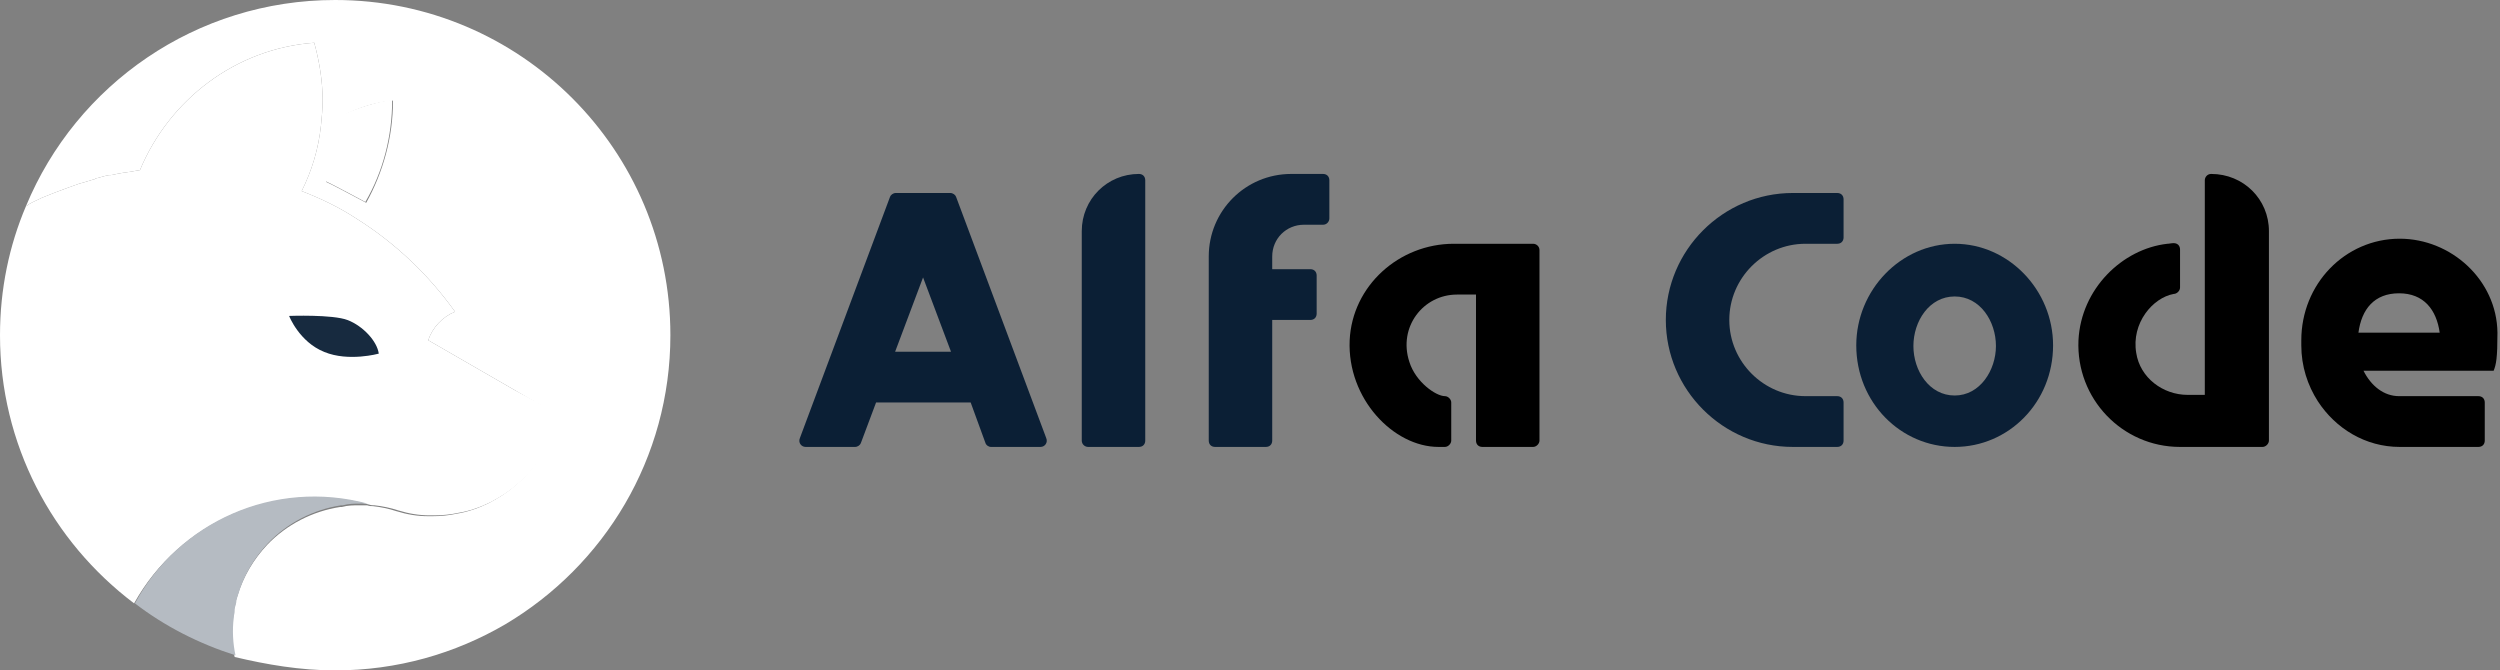 <svg width="179" height="48" viewBox="0 0 179 48" fill="none" xmlns="http://www.w3.org/2000/svg">
<rect x="0" y="0" width="179" height="48" fill="#808080" stroke="none"/>
<g clip-path="url(#clip0)">
<path d="M90.636 32H87C86.727 32 86.546 31.818 86.546 31.546V18.364C86.546 15.091 89.182 12.454 92.454 12.454H94.727C95 12.454 95.182 12.636 95.182 12.909V15.636C95.182 15.864 95 16.091 94.727 16.091C94.364 16.091 93.864 16.091 93.364 16.091C92.091 16.091 91.091 17.091 91.091 18.364V19.273H93.818C94.091 19.273 94.273 19.454 94.273 19.727V22.454C94.273 22.727 94.091 22.909 93.818 22.909H91.091V31.546C91.091 31.818 90.909 32 90.636 32Z" fill="#0B1F35"/>
<path d="M77.454 31.546V16.546C77.454 14.273 79.273 12.454 81.546 12.454C81.818 12.454 82 12.636 82 12.909V31.546C82 31.818 81.818 32 81.546 32H77.909C77.682 32 77.454 31.818 77.454 31.546Z" fill="#0B1F35"/>
<path d="M68.045 13.818H64.136C63.955 13.818 63.773 13.954 63.727 14.091L57.273 31.364C57.136 31.682 57.364 32 57.682 32H61.227C61.409 32 61.591 31.864 61.636 31.727L62.727 28.818H69.5L70.545 31.682C70.591 31.864 70.773 32 70.954 32H74.5C74.818 32 75.045 31.682 74.909 31.364L68.454 14.091C68.409 13.954 68.227 13.818 68.045 13.818ZM64.273 25.182H64.091L66.091 19.864L68.091 25.182H64.273Z" fill="#0B1F35"/>
<path d="M162.455 16.546V31.546C162.455 31.773 162.227 32 162 32H156.091C151.955 32 148.636 28.546 148.818 24.364C149 20.682 151.955 17.818 155.182 17.454C155.318 17.454 155.455 17.409 155.636 17.409C155.909 17.409 156.091 17.591 156.091 17.864V20.591C156.091 20.818 155.864 21.046 155.636 21.046C154.136 21.318 152.591 23.136 152.955 25.273C153.227 27.046 154.864 28.273 156.636 28.273H157.864V12.909C157.864 12.682 158.045 12.454 158.318 12.454C160.636 12.454 162.455 14.273 162.455 16.546Z" fill="#white"/>
<path d="M129.273 17.454H131.545C131.818 17.454 132 17.273 132 17V14.273C132 14 131.818 13.818 131.545 13.818H128.364C123.364 13.818 119.273 17.909 119.273 22.909C119.273 27.909 123.364 32 128.364 32H131.545C131.818 32 132 31.818 132 31.545V28.818C132 28.545 131.818 28.364 131.545 28.364H129.273C126.273 28.364 123.818 25.909 123.818 22.909C123.818 19.909 126.273 17.454 129.273 17.454Z" fill="#0B1F35"/>
<path d="M178.818 23.818C178.773 20.046 175.5 17.091 171.818 17.091C169.864 17.091 168.091 17.909 166.818 19.227C165.545 20.546 164.773 22.364 164.773 24.364V24.727C164.773 26.227 165.227 27.591 165.955 28.727C167.227 30.682 169.364 32 171.818 32H177.455C177.727 32 177.909 31.818 177.909 31.546V28.818C177.909 28.546 177.727 28.364 177.455 28.364H171.773C170.682 28.364 169.773 27.636 169.227 26.546H174.273H178.545C178.727 26.091 178.818 25.636 178.818 23.818ZM168.864 23.818C169.091 22.136 170 21 171.773 21C173.545 21 174.455 22.182 174.682 23.818H168.864Z" fill="#white"/>
<path d="M139.955 17.454C136.091 17.454 132.909 20.773 132.909 24.727C132.909 28.818 136.091 32 139.955 32C143.818 32 147 28.818 147 24.727C147 20.773 143.818 17.454 139.955 17.454ZM139.955 28.318C138.136 28.318 137 26.546 137 24.773C137 23 138.136 21.227 139.955 21.227C141.773 21.227 142.909 23 142.909 24.773C142.909 26.5 141.773 28.318 139.955 28.318Z" fill="#0B1F35"/>
<path d="M110.227 17.909V31.546C110.227 31.773 110 32 109.773 32H106.136C105.864 32 105.682 31.818 105.682 31.546V21.091H104.318C101.909 21.091 100.091 23.409 100.909 25.909C101.364 27.364 102.818 28.364 103.455 28.364C103.682 28.364 103.909 28.591 103.909 28.818V31.546C103.909 31.773 103.682 32 103.455 32H103C99.773 32 96.454 28.546 96.636 24.364C96.818 20.454 100.182 17.454 104.091 17.454H109.773C110 17.454 110.227 17.636 110.227 17.909Z" fill="#white"/>
</g>
<path d="M40.02 29.64C39.96 29.88 39.9 30.06 39.84 30.3C39.54 31.26 39.12 32.1 38.64 32.88C38.16 33.6 37.62 34.2 36.96 34.74C36.42 35.22 35.82 35.58 35.16 35.94C34.44 36.3 33.6 36.6 32.82 36.72C32.28 36.84 31.68 36.9 31.08 36.9C30.96 36.9 30.84 36.9 30.78 36.9C30 36.9 29.28 36.78 28.5 36.54C27.96 36.36 27.36 36.24 26.82 36.18C26.7 36.18 26.58 36.18 26.4 36.12C19.68 34.32 12.84 37.38 9.6 43.2C3.72 38.76 0 31.8 0 24C0 20.7 0.66 17.58 1.86 14.76C1.92 14.76 1.98 14.7 2.04 14.64C2.34 14.46 2.64 14.34 3 14.16C3.3 14.04 3.6 13.92 3.9 13.8C4.2 13.68 4.56 13.56 4.86 13.44C5.16 13.32 5.4 13.26 5.7 13.14C5.76 13.14 5.88 13.08 5.94 13.08C6.18 13.02 6.48 12.9 6.72 12.84C6.78 12.84 6.78 12.84 6.84 12.78C7.14 12.72 7.44 12.6 7.8 12.54C7.86 12.54 7.92 12.54 7.92 12.54C8.22 12.48 8.52 12.42 8.88 12.36H8.94C9.3 12.3 9.66 12.24 10.02 12.18C12.12 7.14 16.86 3.48 22.5 3.06C22.86 4.38 23.1 5.76 23.1 7.2C23.1 7.8 23.04 8.4 22.98 9C22.8 10.68 22.32 12.24 21.6 13.68C22.98 14.22 24.24 14.82 25.44 15.6C26.88 16.5 28.2 17.52 29.46 18.72C30.6 19.8 31.68 21.06 32.58 22.32C31.68 22.68 30.96 23.46 30.66 24.36L36.9 27.96L40.02 29.64Z" fill="white"/>
<path d="M24.48 8.22C24.24 9.48 23.64 12 23.28 12.96C23.7 13.14 25.14 13.92 26.16 14.46C27.42 12.3 28.08 9.78 28.08 7.14C26.82 7.32 25.62 7.74 24.48 8.22Z" fill="white"/>
<path d="M24 0C14.04 0 5.46 6.06 1.86 14.76C1.92 14.76 1.98 14.7 2.04 14.64C2.34 14.46 2.64 14.34 3 14.16C3.3 14.04 3.6 13.92 3.9 13.8C4.2 13.68 4.56 13.56 4.86 13.44C5.16 13.32 5.4 13.26 5.7 13.14C5.76 13.14 5.88 13.08 5.94 13.08C6.18 13.02 6.48 12.9 6.72 12.84C6.78 12.84 6.78 12.84 6.84 12.78C7.14 12.72 7.44 12.6 7.8 12.54C7.86 12.54 7.92 12.54 7.92 12.54C8.22 12.48 8.52 12.42 8.88 12.36H8.94C9.3 12.3 9.66 12.24 10.02 12.18C12.12 7.14 16.86 3.48 22.5 3.06C22.86 4.38 23.1 5.76 23.1 7.2C23.1 7.8 23.04 8.4 22.98 9C22.8 10.68 22.32 12.24 21.6 13.68C22.98 14.22 24.24 14.82 25.44 15.6C26.88 16.5 28.2 17.52 29.46 18.72C30.6 19.8 31.68 21.06 32.58 22.32C31.68 22.68 30.96 23.46 30.66 24.36L36.9 27.96L39.9 29.7C39.84 29.94 39.78 30.12 39.72 30.36C39.42 31.32 39 32.16 38.52 32.94C38.04 33.66 37.5 34.26 36.84 34.8C36.3 35.28 35.7 35.64 35.04 36C34.32 36.36 33.48 36.66 32.7 36.78C32.16 36.9 31.56 36.96 30.96 36.96C30.84 36.96 30.72 36.96 30.66 36.96C29.88 36.96 29.16 36.84 28.38 36.6C27.84 36.42 27.24 36.3 26.7 36.24C26.58 36.24 26.46 36.24 26.28 36.18C26.1 36.18 25.92 36.18 25.74 36.18C25.32 36.18 24.9 36.18 24.48 36.3C24.42 36.3 24.36 36.3 24.36 36.3C22.38 36.6 20.52 37.56 19.14 39C18.18 40.02 17.4 41.28 16.98 42.72C16.92 42.9 16.86 43.08 16.86 43.2C16.86 43.32 16.8 43.38 16.8 43.5C16.74 43.62 16.74 43.74 16.74 43.92C16.74 44.04 16.68 44.16 16.68 44.34C16.56 45.24 16.62 46.2 16.8 47.04C19.08 47.58 21.48 48 24 48C28.44 48 32.58 46.8 36.18 44.7C43.26 40.5 48 32.82 48 24C48 10.74 37.26 0 24 0ZM28.14 7.2C28.14 9.84 27.42 12.36 26.22 14.52C25.2 13.98 23.76 13.2 23.34 13.02C23.7 12.06 24.3 9.54 24.54 8.28C25.62 7.74 26.82 7.32 28.14 7.2Z" fill="white"/>
<path d="M20.7 22.62C20.7 22.62 23.82 22.5 24.9 22.92C25.98 23.34 27 24.42 27.12 25.32C27.12 25.32 24.96 25.92 23.22 25.2C21.42 24.48 20.7 22.62 20.7 22.62Z" fill="#172A3F"/>
<path d="M26.34 36.06C26.16 36.06 25.98 36.06 25.8 36.06C25.38 36.06 24.96 36.06 24.54 36.18C24.48 36.18 24.42 36.18 24.42 36.18C22.44 36.48 20.58 37.44 19.2 38.88C18.24 39.9 17.46 41.16 17.04 42.6C16.98 42.78 16.92 42.96 16.92 43.08C16.92 43.2 16.86 43.26 16.86 43.38C16.8 43.5 16.8 43.62 16.8 43.8C16.8 43.92 16.74 44.04 16.74 44.22C16.62 45.12 16.68 46.08 16.86 46.92C14.22 46.08 11.76 44.82 9.66 43.2C12.78 37.38 19.62 34.26 26.34 36.06Z" fill="#B5BBC2"/>
<defs>
<clipPath id="clip0">
<rect x="57" y="12" width="121.818" height="20" fill="#172A3F"/>
</clipPath>
</defs>
</svg>
